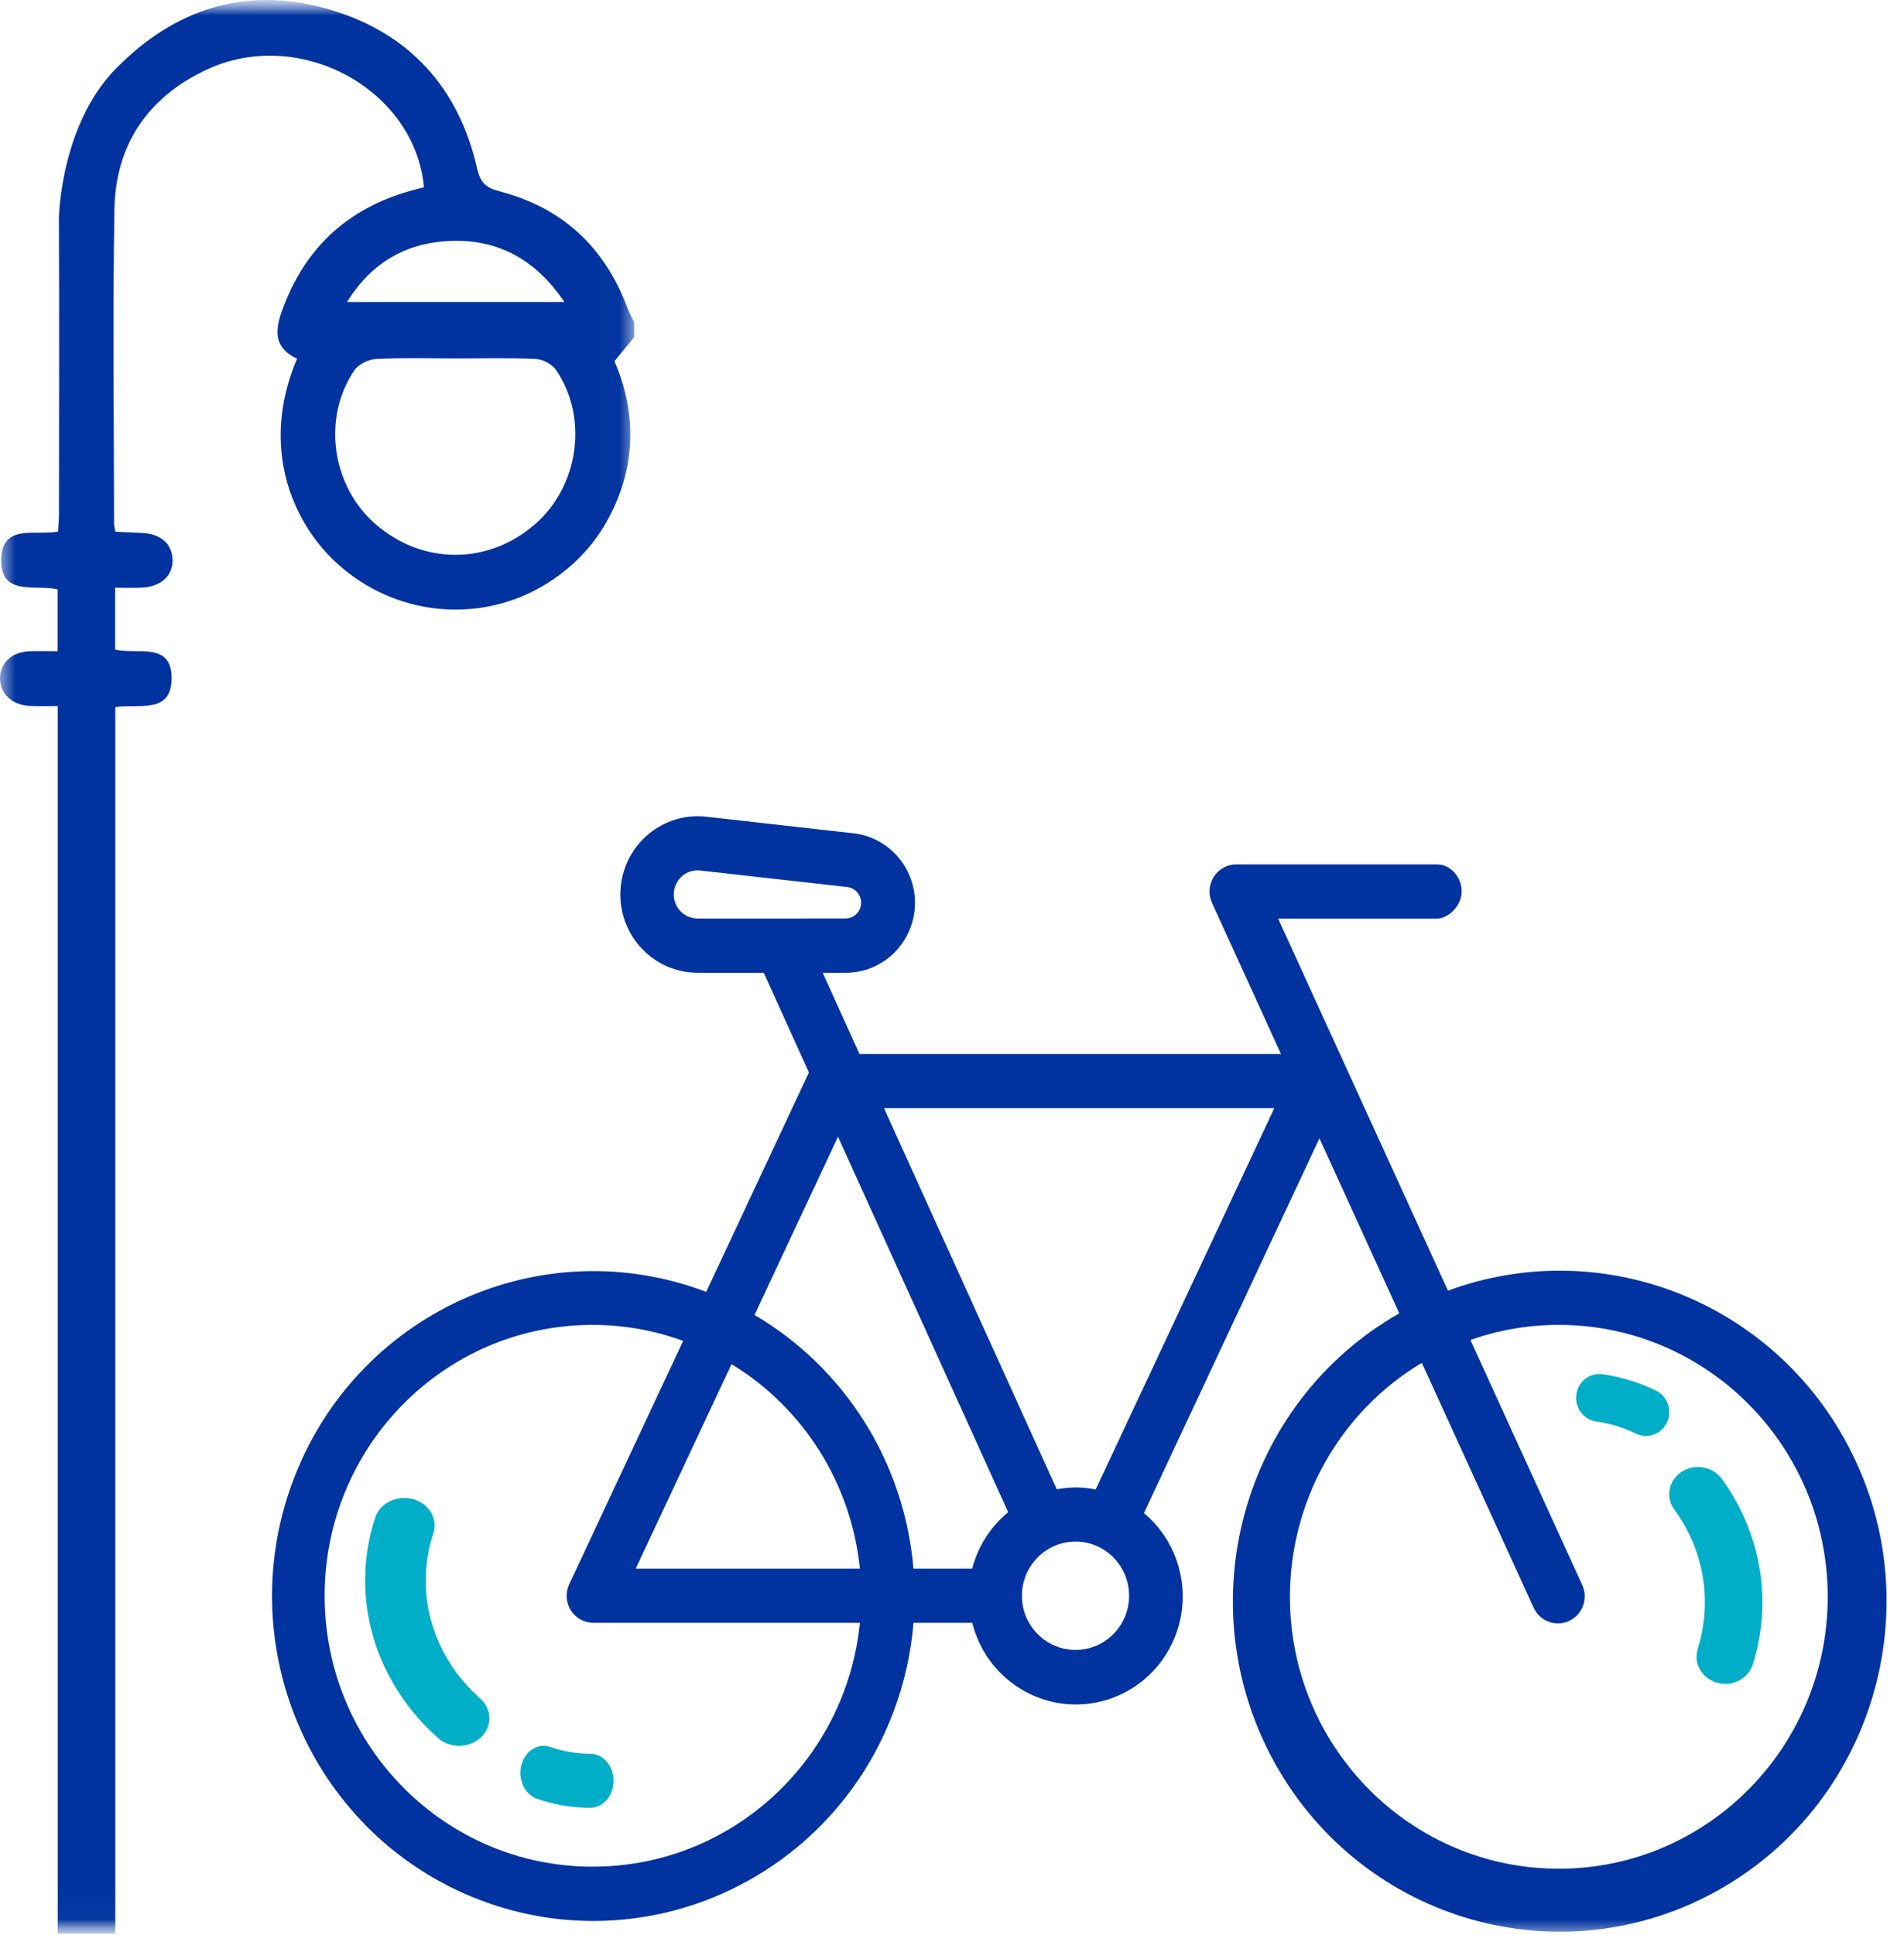 <svg height="64" viewBox="0 0 63 64" width="63" xmlns="http://www.w3.org/2000/svg" xmlns:xlink="http://www.w3.org/1999/xlink"><mask id="a" fill="#fff"><path d="m0 0h64v64h-64z" fill="#fff" fill-rule="evenodd"/></mask><mask id="b" fill="#fff"><path d="m0 0h20.982v63.966h-20.982z" fill="#fff" fill-rule="evenodd"/></mask><g fill="none" fill-rule="evenodd" mask="url(#a)" transform="translate(-1)"><g transform="translate(1)"><path d="m11.479 9.989h7.197c-.96-1.412-2.202-2.093-3.816-2.017-1.452.068-2.571.727-3.38 2.017zm3.609 1.869c-.884 0-1.769-.028-2.651.018-.248.013-.578.176-.714.377-1.073 1.588-.744 3.835.707 5.089 1.563 1.35 3.721 1.349 5.276-.004 1.445-1.257 1.768-3.519.696-5.095-.129-.19-.432-.356-.663-.367-.882-.043-1.767-.017-2.651-.017zm-13.179 52.108v-40.612c-.304 0-.618.012-.93-.003-.586-.026-.993-.422-.979-.933.013-.496.394-.849.966-.875.297-.014.595-.002.939-.002v-2.046c-.731-.176-1.92.257-1.864-1.031.049-1.141 1.122-.742 1.878-.879.011-.197.032-.39.032-.583.002-3.267.012-6.534-.002-9.801 0 0 .05-3.267 2.08-5.121 1.957-1.894 4.294-2.531 6.893-1.761 2.617.775 4.262 2.583 4.868 5.266.106.468.299.63.746.746 2.052.533 3.452 1.822 4.207 3.809.068.18.159.352.24.528v.484c-.198.242-.396.484-.651.796.638 1.477.734 3.061.064 4.653-.484 1.15-1.254 2.054-2.315 2.71-2.094 1.295-4.776 1.105-6.707-.481-1.638-1.344-2.828-3.949-1.545-6.966-.901-.418-.683-1.129-.405-1.83.756-1.906 2.13-3.136 4.096-3.704.171-.049.343-.092.509-.136-.303-3.256-4.13-5.323-7.192-3.89-1.944.91-3.015 2.485-3.051 4.626-.059 3.468-.015 6.937-.012 10.406 0 .059.02.117.044.253.277.013.568.028.86.039.626.024 1.008.345 1.031.869.023.54-.372.91-1.024.942-.276.013-.554.002-.875.002v2.046c.721.179 1.883-.283 1.868.967-.014 1.184-1.103.816-1.863.936v40.576z" fill="#0033a0" mask="url(#b)"/><g fill-rule="nonzero" transform="translate(9 27)"><path d="m52.029 20.598c-2.598-4.659-8.148-6.734-13.119-4.904l-5.619-12.308h5.263c.356 0 .81-.41.81-.896s-.379-.896-.81-.896h-6.647c-.489 0-.886.401-.886.896 0 .13.028.258.082.375l2.283 5.001h-13.946l-1.219-2.688h.761c1.264.003 2.29-1.031 2.293-2.309.002-1.183-.879-2.177-2.042-2.305l-4.869-.548c-1.406-.155-2.67.872-2.823 2.293-.153 1.421.862 2.699 2.268 2.854.091.01.183.015.275.015h2.187l1.495 3.298-3.399 7.258c-5.496-2.085-11.624.73-13.686 6.286-2.062 5.557.722 11.752 6.218 13.837 5.496 2.085 11.624-.73 13.686-6.286.344-.928.56-1.9.641-2.888h1.944c.479 1.914 2.402 3.074 4.295 2.59 1.894-.484 3.04-2.428 2.561-4.343-.184-.737-.596-1.394-1.175-1.879l5.807-12.395 2.641 5.787c-5.202 2.965-7.042 9.632-4.11 14.891 2.933 5.26 9.527 7.12 14.729 4.155 5.202-2.965 7.042-9.632 4.11-14.891zm-37.947-17.213c-.435 0-.788-.357-.789-.797 0-.439.351-.795.785-.797.03 0 .059 0 .089.004l4.869.547c.283.034.486.293.453.58-.03.261-.248.459-.509.461zm1.123 14.739c2.39 1.454 3.964 3.961 4.247 6.766h-7.418zm-4.571 16.623c-4.895.016-8.876-3.982-8.892-8.931-.016-4.949 3.939-8.974 8.834-8.99 1.032-.003 2.057.175 3.028.529l-3.768 8.048c-.21.447-.021.982.422 1.193.118.056.246.086.376.086h8.818c-.46 4.576-4.268 8.059-8.818 8.065zm12.534-9.857h-1.944c-.293-3.497-2.255-6.63-5.258-8.393l2.762-5.895 5.631 12.419c-.584.479-1.001 1.133-1.191 1.868zm3.419 2.688c-.979 0-1.773-.802-1.773-1.792 0-.99.794-1.792 1.773-1.792s1.773.802 1.773 1.792c0 .99-.794 1.792-1.773 1.792zm.667-5.307c-.219-.044-.443-.068-.667-.069-.208.003-.416.024-.62.064l-5.717-12.608h12.914zm15.361 12.544c-4.914.02-8.913-3.99-8.934-8.957-.013-3.192 1.648-6.151 4.365-7.777l3.691 8.083c.196.453.719.66 1.167.462.448-.198.653-.726.457-1.18-.005-.011-.01-.022-.015-.032l-3.692-8.088c.928-.329 1.904-.498 2.888-.5 4.914-.02 8.913 3.99 8.934 8.957.02 4.967-3.947 9.011-8.86 9.032z" fill="#0033a0"/><path d="m10.532 31.011c-.447.001-.891-.074-1.319-.222-.406-.144-.836.122-.96.594-.124.473.105.972.511 1.117.004.001.007.002.011.004.57.197 1.162.297 1.757.296.425 0 .769-.401.769-.894s-.344-.894-.769-.894zm-3.641-1.823c-1.159-1.026-1.81-2.435-1.804-3.905-0-.529.084-1.055.25-1.562.158-.483-.145-.99-.676-1.133-.531-.143-1.089.132-1.247.614-.846 2.591-.048 5.395 2.075 7.288.187.166.439.26.701.26.554-0 1.002-.408 1.002-.911 0-.245-.108-.479-.301-.65zm38.906-10.186c-.558-.272-1.154-.455-1.766-.544-.422-.061-.813.238-.873.67-.06.431.233.831.656.892.458.066.904.203 1.321.406.103.05.216.075.33.074.426-.003.77-.358.767-.793-.002-.3-.171-.574-.435-.705zm2.155 2.893c-.309-.401-.904-.49-1.329-.197-.412.284-.514.825-.231 1.226.667.904 1.023 1.979 1.019 3.081 0.0.522-.079 1.041-.236 1.541-.149.475.137.975.64 1.117.088.025.179.038.271.038.421-0.0.791-.262.911-.643.661-2.098.276-4.366-1.046-6.163z" fill="#00aec7"/></g></g></g></svg>